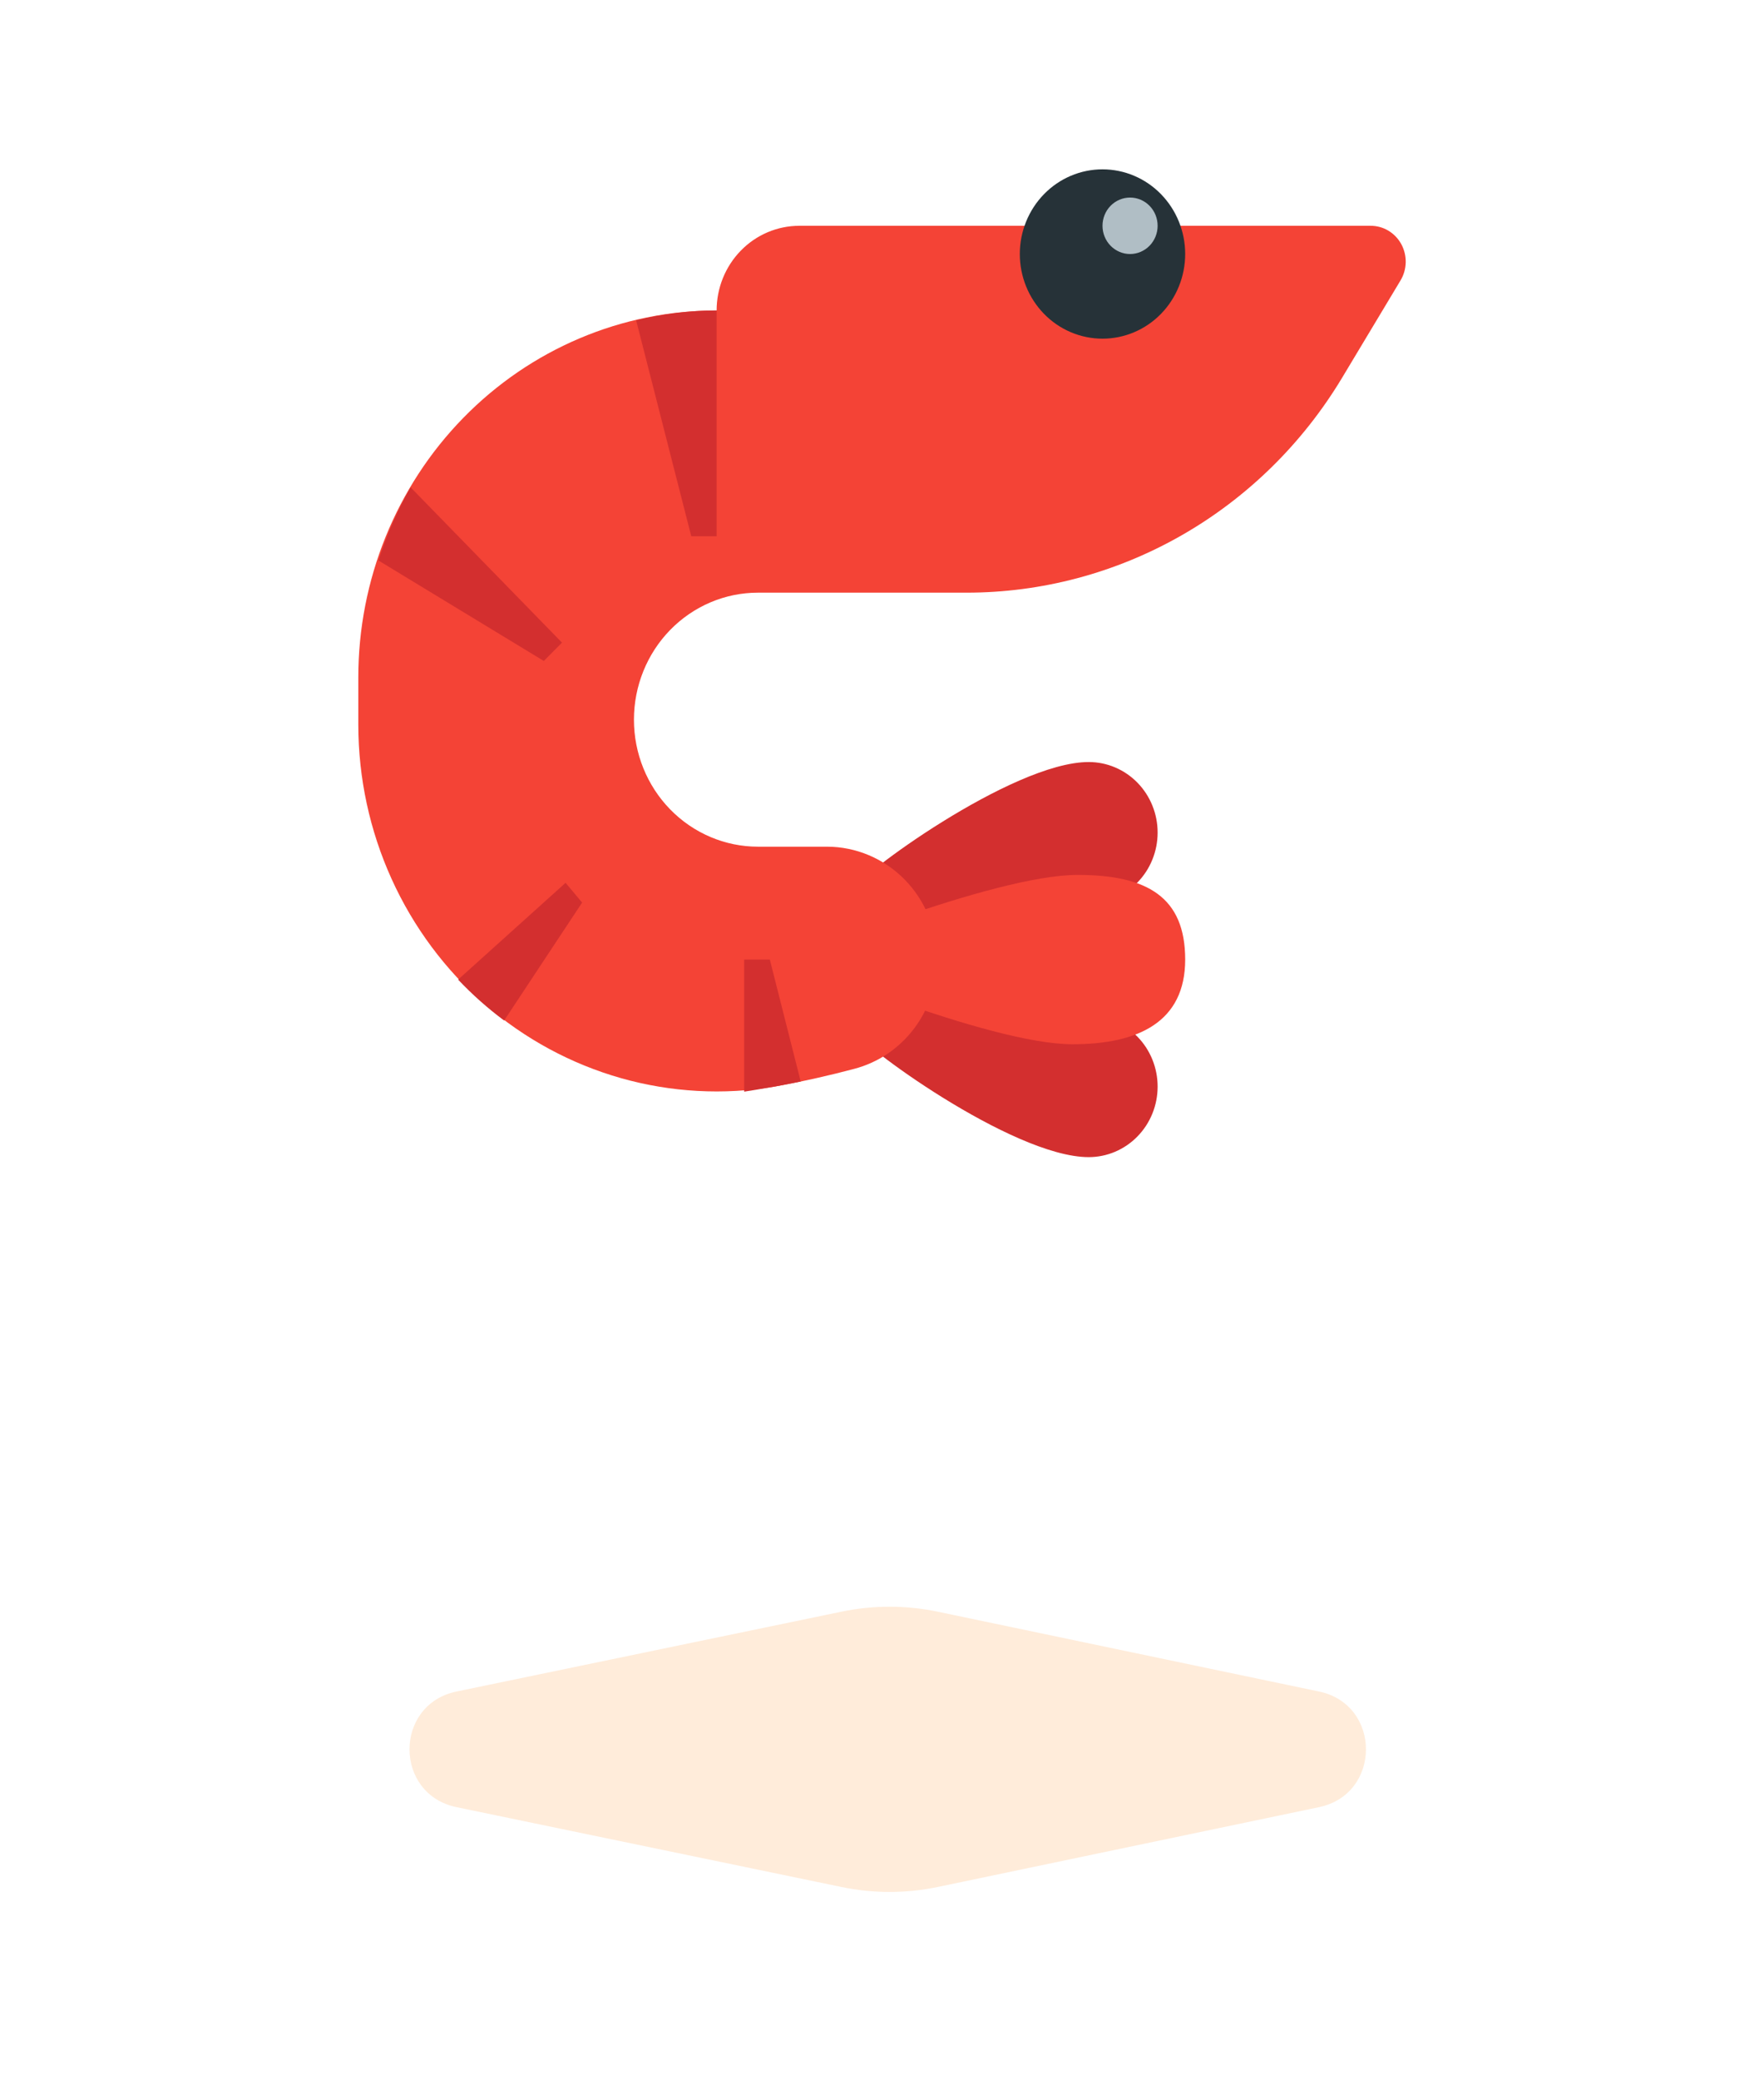 <svg width="56" height="66" viewBox="0 0 56 66" fill="none" xmlns="http://www.w3.org/2000/svg">
<path d="M27.125 28.219C27.125 29.84 33.355 28.667 34.562 28.667C35.143 28.667 35.699 28.431 36.109 28.011C36.52 27.591 36.75 27.021 36.75 26.427C36.75 25.833 36.52 25.264 36.109 24.843C35.699 24.424 35.143 24.188 34.562 24.188C32.13 24.188 27.125 27.878 27.125 28.219ZM27.125 32.698C27.125 31.076 33.355 32.25 34.562 32.25C35.143 32.25 35.699 32.486 36.109 32.906C36.52 33.326 36.75 33.896 36.75 34.49C36.75 35.084 36.52 35.653 36.109 36.073C35.699 36.493 35.143 36.729 34.562 36.729C32.13 36.729 27.125 33.038 27.125 32.698Z" fill="#D32F2F"/>
<path d="M44.459 8.905L42.604 11.995C41.35 14.08 39.596 15.801 37.508 16.994C35.42 18.187 33.069 18.814 30.677 18.812H24.062C23.018 18.812 22.017 19.237 21.278 19.993C20.54 20.749 20.125 21.775 20.125 22.844C20.125 23.913 20.54 24.938 21.278 25.694C22.017 26.45 23.018 26.875 24.062 26.875H26.25C26.71 26.875 27.165 26.968 27.589 27.148C28.014 27.328 28.4 27.592 28.725 27.924C29.05 28.257 29.308 28.652 29.484 29.087C29.66 29.522 29.75 29.988 29.75 30.458C29.749 31.252 29.491 32.024 29.016 32.651C28.541 33.279 27.876 33.727 27.125 33.925C26.39 34.122 25.532 34.319 24.596 34.49C22.969 34.764 21.304 34.672 19.715 34.222C18.126 33.771 16.652 32.973 15.394 31.881C14.137 30.79 13.126 29.431 12.432 27.9C11.738 26.369 11.377 24.702 11.375 23.014V21.5C11.375 18.411 12.573 15.449 14.707 13.265C16.84 11.081 19.733 9.854 22.75 9.854C22.75 9.141 23.027 8.458 23.519 7.954C24.011 7.45 24.679 7.167 25.375 7.167H43.505C43.704 7.165 43.9 7.218 44.072 7.32C44.244 7.422 44.386 7.569 44.484 7.747C44.581 7.925 44.63 8.126 44.626 8.329C44.621 8.533 44.564 8.732 44.459 8.905Z" fill="#F44336"/>
<path d="M32.375 8.062C32.375 8.775 32.652 9.459 33.144 9.963C33.636 10.467 34.304 10.75 35 10.75C35.696 10.75 36.364 10.467 36.856 9.963C37.348 9.459 37.625 8.775 37.625 8.062C37.625 7.35 37.348 6.666 36.856 6.162C36.364 5.658 35.696 5.375 35 5.375C34.304 5.375 33.636 5.658 33.144 6.162C32.652 6.666 32.375 7.35 32.375 8.062Z" fill="#263238"/>
<path d="M35 7.167C35 7.404 35.092 7.632 35.256 7.8C35.42 7.968 35.643 8.063 35.875 8.063C36.107 8.063 36.33 7.968 36.494 7.8C36.658 7.632 36.75 7.404 36.75 7.167C36.75 6.929 36.658 6.701 36.494 6.533C36.33 6.365 36.107 6.271 35.875 6.271C35.643 6.271 35.42 6.365 35.256 6.533C35.092 6.701 35 6.929 35 7.167Z" fill="#B0BEC5"/>
<path d="M22.75 17.021H21.945L20.195 10.168C21.032 9.962 21.889 9.857 22.75 9.854V17.021ZM17.955 28.022L18.48 28.649L16.004 32.393C15.481 32.004 14.992 31.57 14.543 31.094L17.955 28.022ZM23.625 30.458H24.439L25.419 34.328C24.85 34.445 24.255 34.552 23.625 34.651V30.458ZM13.037 15.471L17.841 20.398L17.264 20.98L12.014 17.791C12.273 16.983 12.616 16.205 13.037 15.471Z" fill="#D32F2F"/>
<path d="M34.212 27.771C31.5 27.771 25.069 30.458 25.069 30.458C25.069 30.458 31.369 33.146 34.046 33.146C36.138 33.146 37.625 32.438 37.625 30.458C37.625 28.479 36.426 27.771 34.212 27.771Z" fill="#F44336"/>
<path d="M14.494 57.362C12.502 56.949 12.502 54.104 14.494 53.691L26.718 51.156C27.727 50.947 28.769 50.948 29.778 51.159L41.873 53.691C43.861 54.107 43.86 56.946 41.873 57.362L29.778 59.894C28.769 60.105 27.727 60.106 26.718 59.897L14.494 57.362Z" fill="#FF820C" fill-opacity="0.15"/>
</svg>
